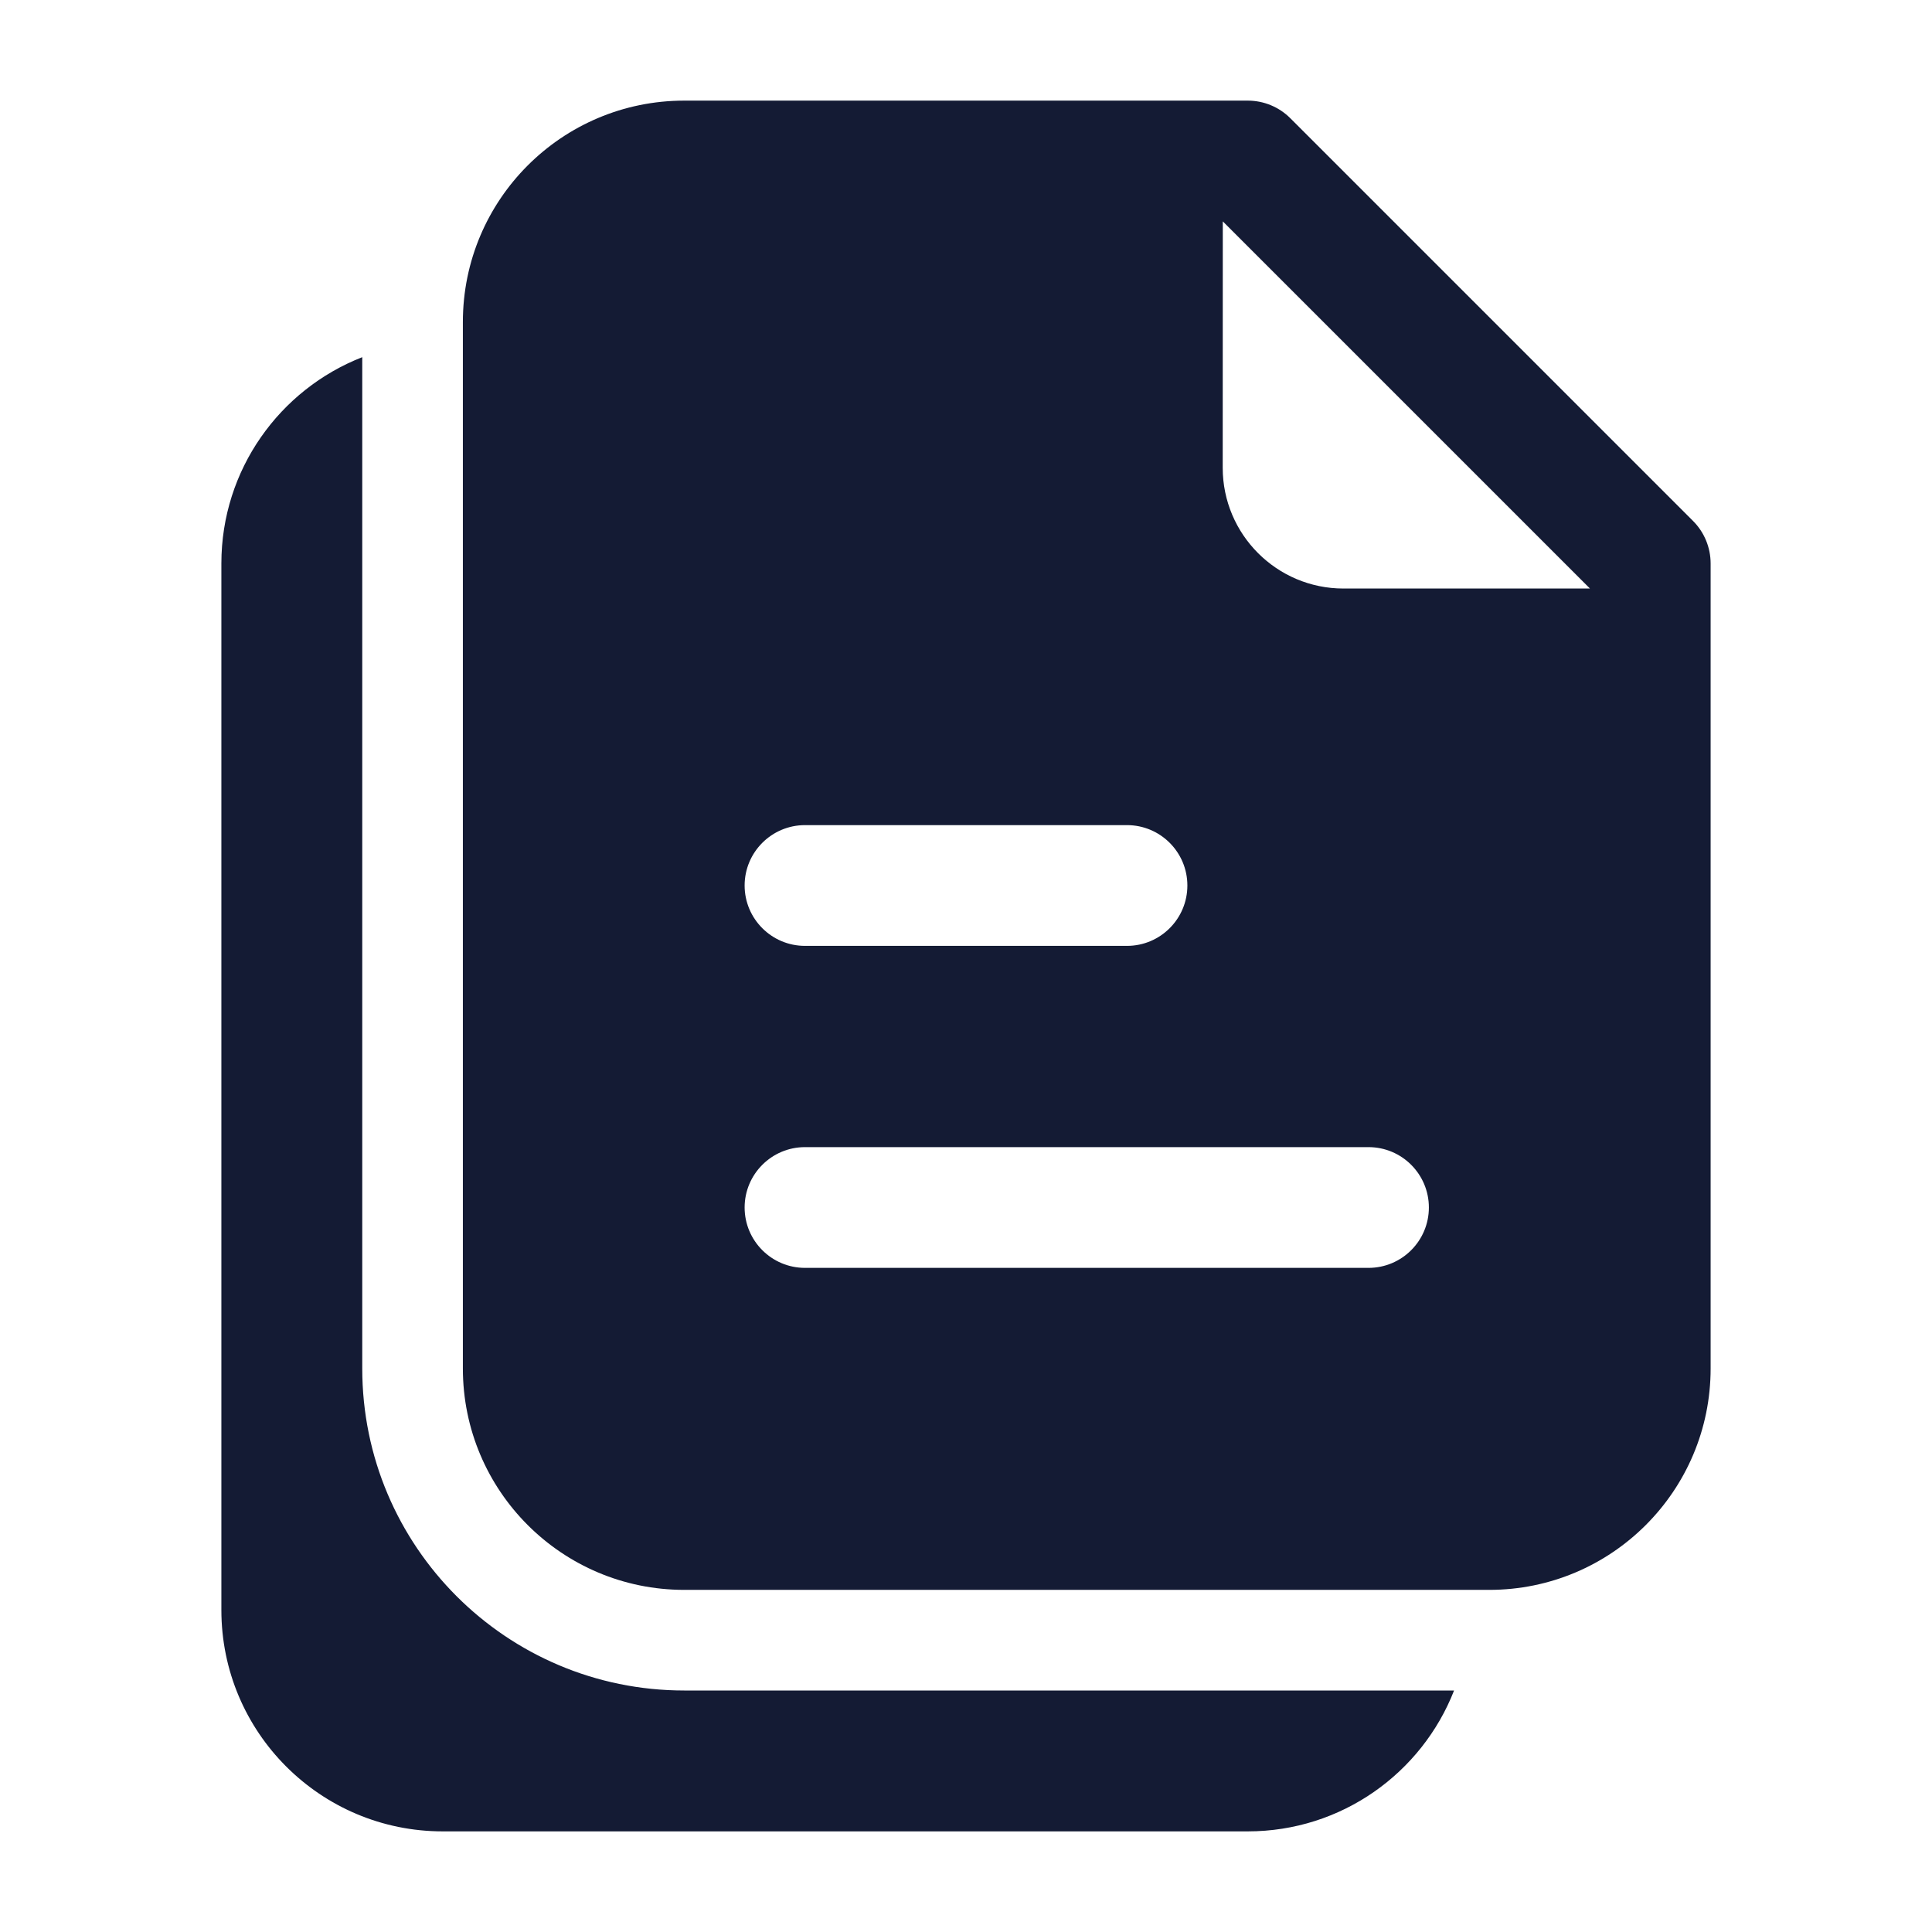 <svg width="24" height="24" viewBox="0 0 24 24" fill="none" xmlns="http://www.w3.org/2000/svg">
<path fill-rule="evenodd" clip-rule="evenodd" d="M5.75 4C5.75 2.481 6.981 1.25 8.5 1.25H15.5C15.699 1.25 15.89 1.329 16.03 1.47L21.03 6.47C21.171 6.61 21.25 6.801 21.25 7V17C21.25 18.519 20.019 19.75 18.5 19.75H8.5C6.981 19.75 5.75 18.519 5.75 17V4ZM19.751 7.311L15.19 2.75L15.189 5.811C15.189 6.639 15.861 7.311 16.689 7.311H19.751ZM10 10.25C9.586 10.25 9.25 10.586 9.25 11C9.25 11.414 9.586 11.75 10 11.75H14C14.414 11.75 14.75 11.414 14.75 11C14.75 10.586 14.414 10.25 14 10.25H10ZM10 14.25C9.586 14.25 9.25 14.586 9.25 15C9.25 15.414 9.586 15.75 10 15.75H17C17.414 15.75 17.75 15.414 17.75 15C17.75 14.586 17.414 14.25 17 14.25H10Z" fill="#141B34"/>
<path d="M4.5 4.437C3.476 4.837 2.75 5.834 2.75 7V20C2.75 21.519 3.981 22.75 5.5 22.75H15.5C16.666 22.75 17.663 22.024 18.063 21H8.5C6.291 21 4.5 19.209 4.5 17V4.437Z" fill="#141B34"/>
</svg>
